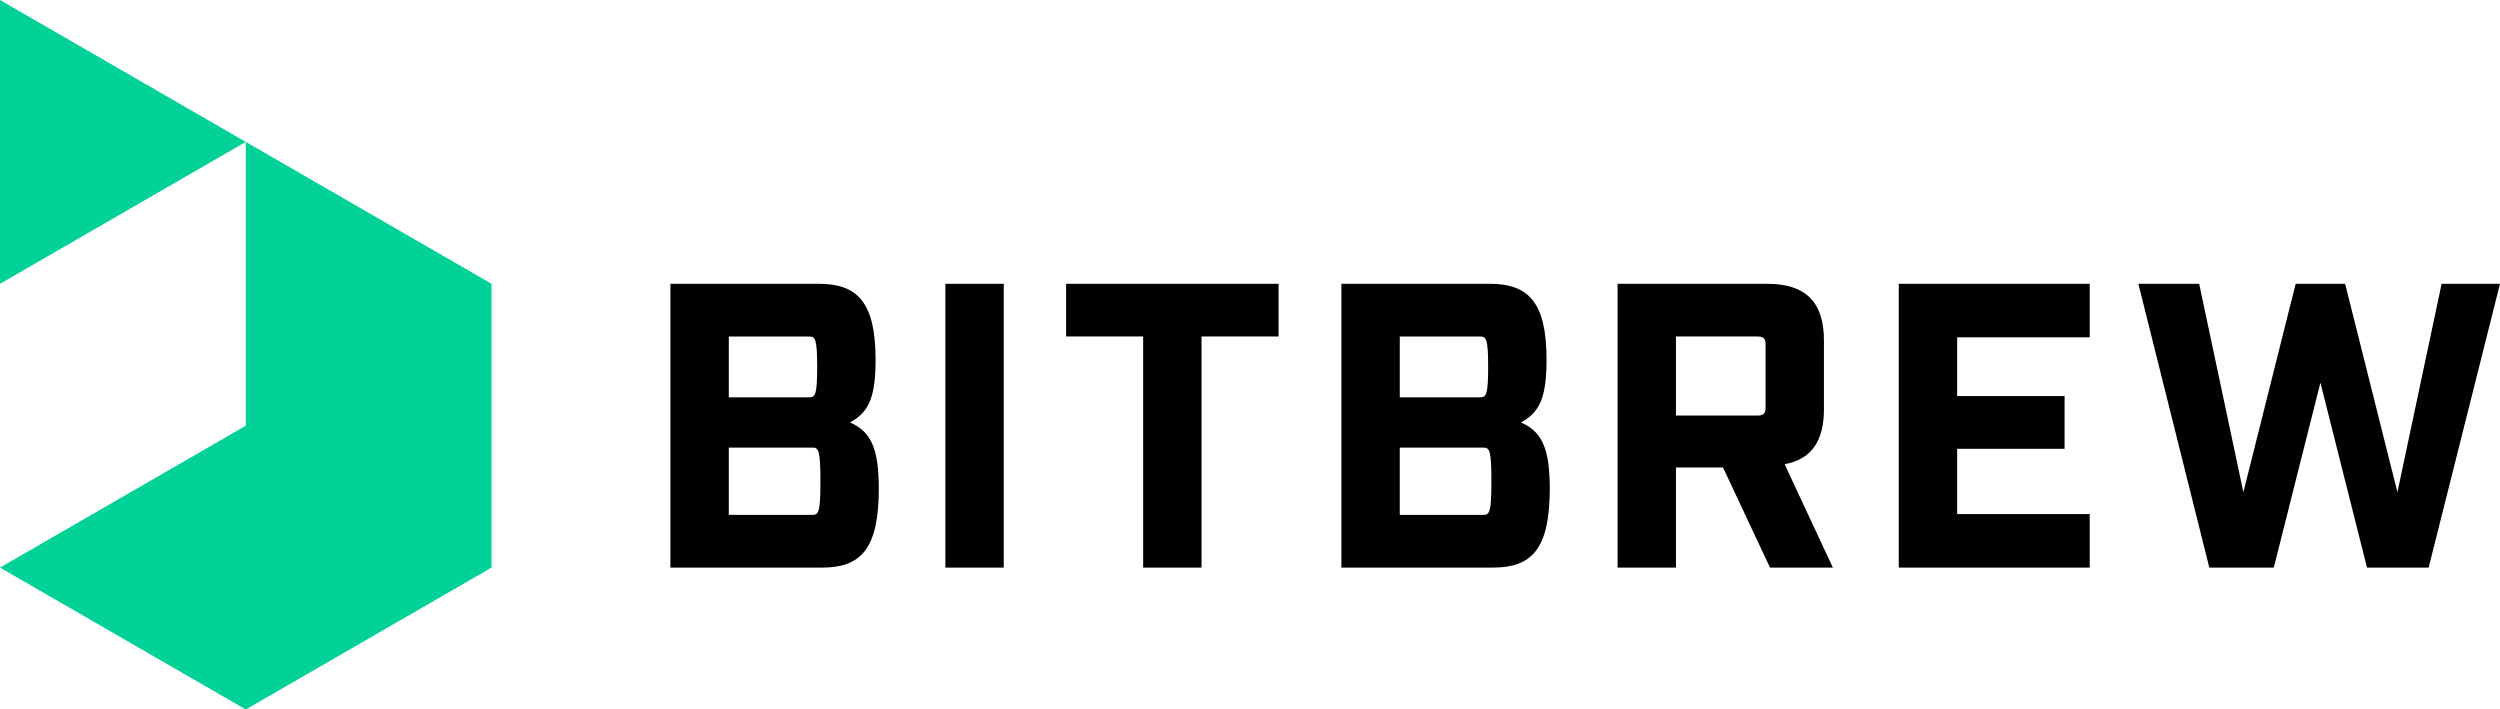 <svg xmlns="http://www.w3.org/2000/svg" viewBox="0 0 305.158 86.603"><title>BitBrew Logo</title><path fill="#02d298" d="M30 17.32L0 0v34.641L30 17.32v34.642L0 69.282l30 17.321 30-17.321V34.641L30 17.32z"/><path d="M99.945 34.641c4.701 0 6.93 2.227 6.93 9.254 0 4.652-.843 6.432-3.119 7.67 2.474 1.09 3.513 3.019 3.513 8.066 0 7.424-2.226 9.651-6.927 9.651H81.833v-34.64zm-1.187 13.856c.742 0 .99-.247.99-3.711s-.248-3.712-.99-3.712h-9.799v7.423zm.396 14.352c.742 0 .99-.247.99-4.107s-.248-4.108-.99-4.108H88.959v8.215zM115.394 34.641h7.126v34.641h-7.126zM146.663 41.074v28.208h-7.126V41.074h-9.403v-6.433h25.932v6.433zM181.846 34.641c4.701 0 6.93 2.227 6.93 9.254 0 4.652-.843 6.432-3.119 7.67 2.474 1.09 3.513 3.019 3.513 8.066 0 7.424-2.226 9.651-6.927 9.651h-18.509v-34.64zm-1.187 13.856c.742 0 .99-.247.99-3.711s-.248-3.712-.99-3.712h-9.799v7.423zm.396 14.352c.742 0 .99-.247.99-4.107s-.248-4.108-.99-4.108H170.86v8.215zM216.054 69.282l-5.74-12.224h-5.74v12.224h-7.127v-34.64h18.261c4.701 0 6.928 2.226 6.928 6.927v8.364c0 3.909-1.534 6.135-4.8 6.729l5.89 12.62zm-1.533-18.559c.742 0 .99-.247.99-.99v-7.67c0-.742-.248-.99-.99-.99h-9.948v9.65zM255.077 34.641v6.532h-16.182v7.175h13.115v6.433h-13.114v7.968h16.182v6.533h-23.309v-34.64zM288.926 69.282l-5.69-22.568-5.691 22.568h-7.87l-8.66-34.641h7.423l5.395 25.436 6.384-25.436h6.037l6.384 25.436 5.394-25.436h7.126l-8.71 34.641z"/></svg>